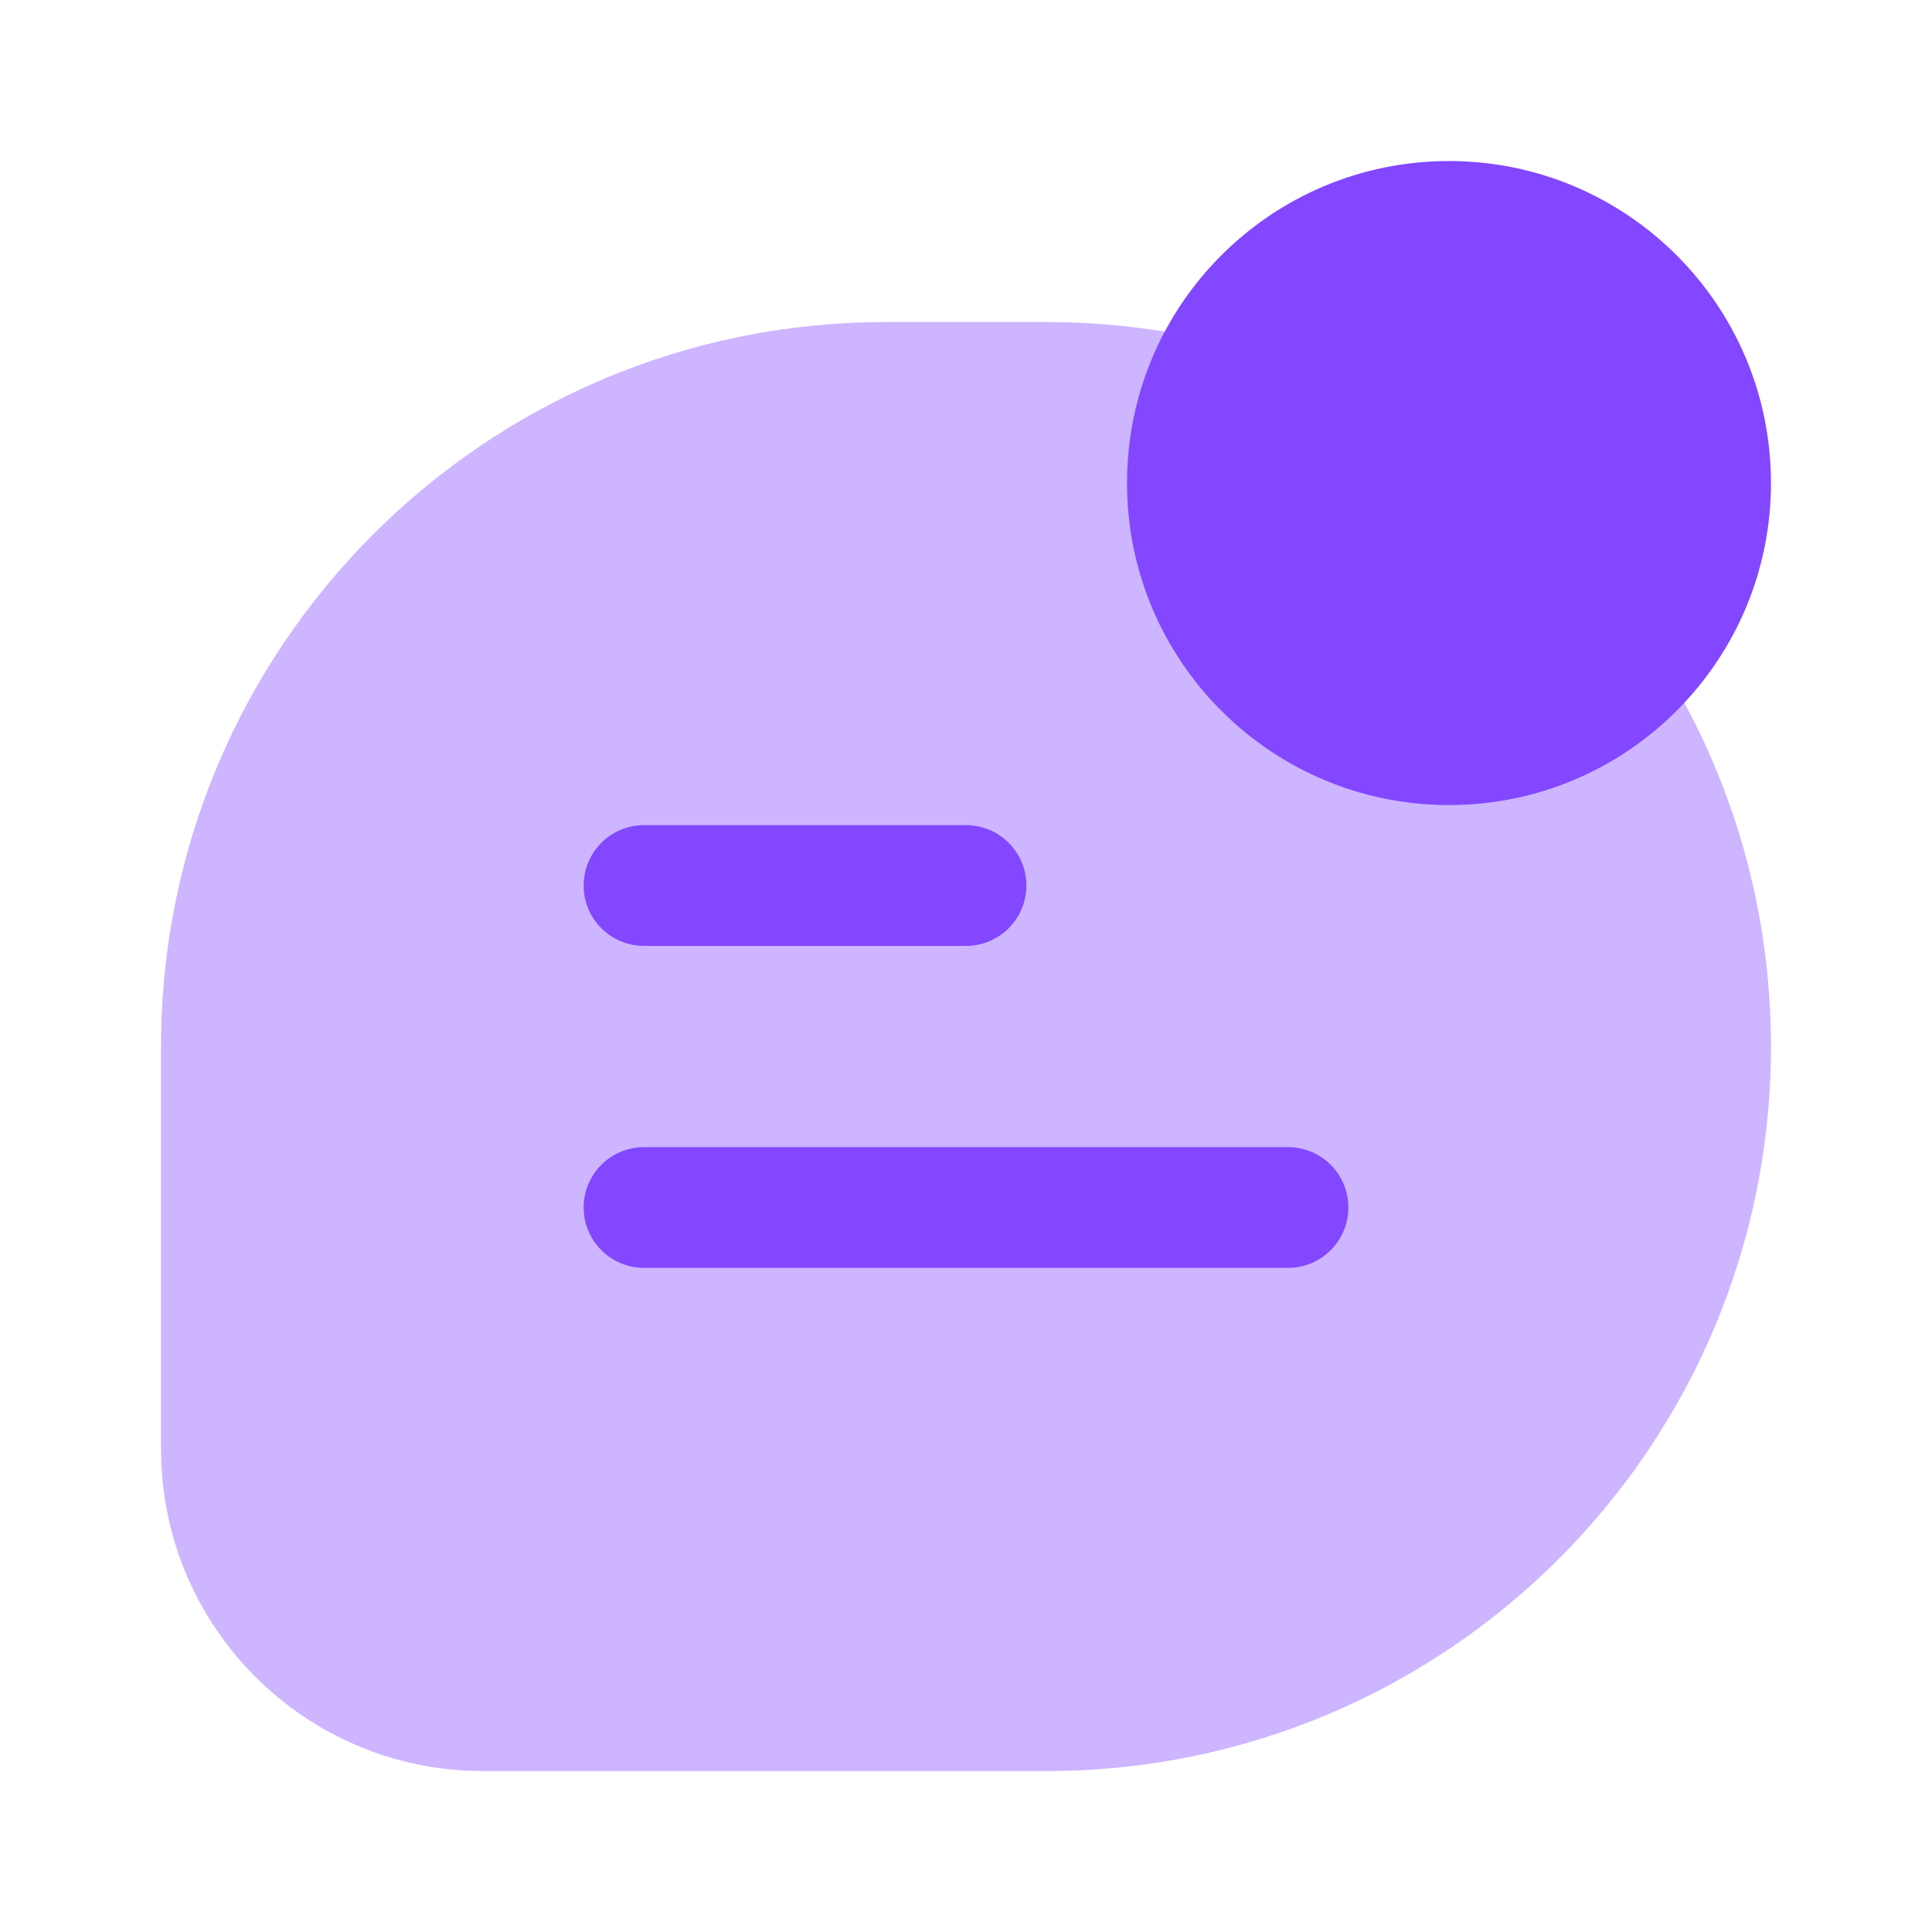 <svg width="20" height="20" viewBox="0 0 20 20" fill="none" xmlns="http://www.w3.org/2000/svg">
<path opacity="0.4" d="M10.833 3.334H9.167C5.025 3.334 1.667 6.692 1.667 10.834V15.001C1.667 16.842 3.159 18.334 5 18.334H10.833C14.976 18.334 18.333 14.976 18.333 10.834C18.333 6.692 14.976 3.334 10.833 3.334Z" fill="#8247FF"/>
<path d="M18.333 5C18.333 6.841 16.841 8.334 15 8.334C13.159 8.334 11.667 6.841 11.667 5C11.667 3.159 13.159 1.667 15 1.667C16.841 1.667 18.333 3.159 18.333 5Z" fill="#8247FF"/>
<path fill-rule="evenodd" clip-rule="evenodd" d="M6.042 9.167C6.042 8.822 6.322 8.542 6.667 8.542H10C10.345 8.542 10.625 8.822 10.625 9.167C10.625 9.512 10.345 9.792 10 9.792H6.667C6.322 9.792 6.042 9.512 6.042 9.167ZM6.042 12.5C6.042 12.155 6.322 11.875 6.667 11.875H13.333C13.679 11.875 13.958 12.155 13.958 12.5C13.958 12.845 13.679 13.125 13.333 13.125H6.667C6.322 13.125 6.042 12.845 6.042 12.5Z" fill="#8247FF"/>
</svg>
